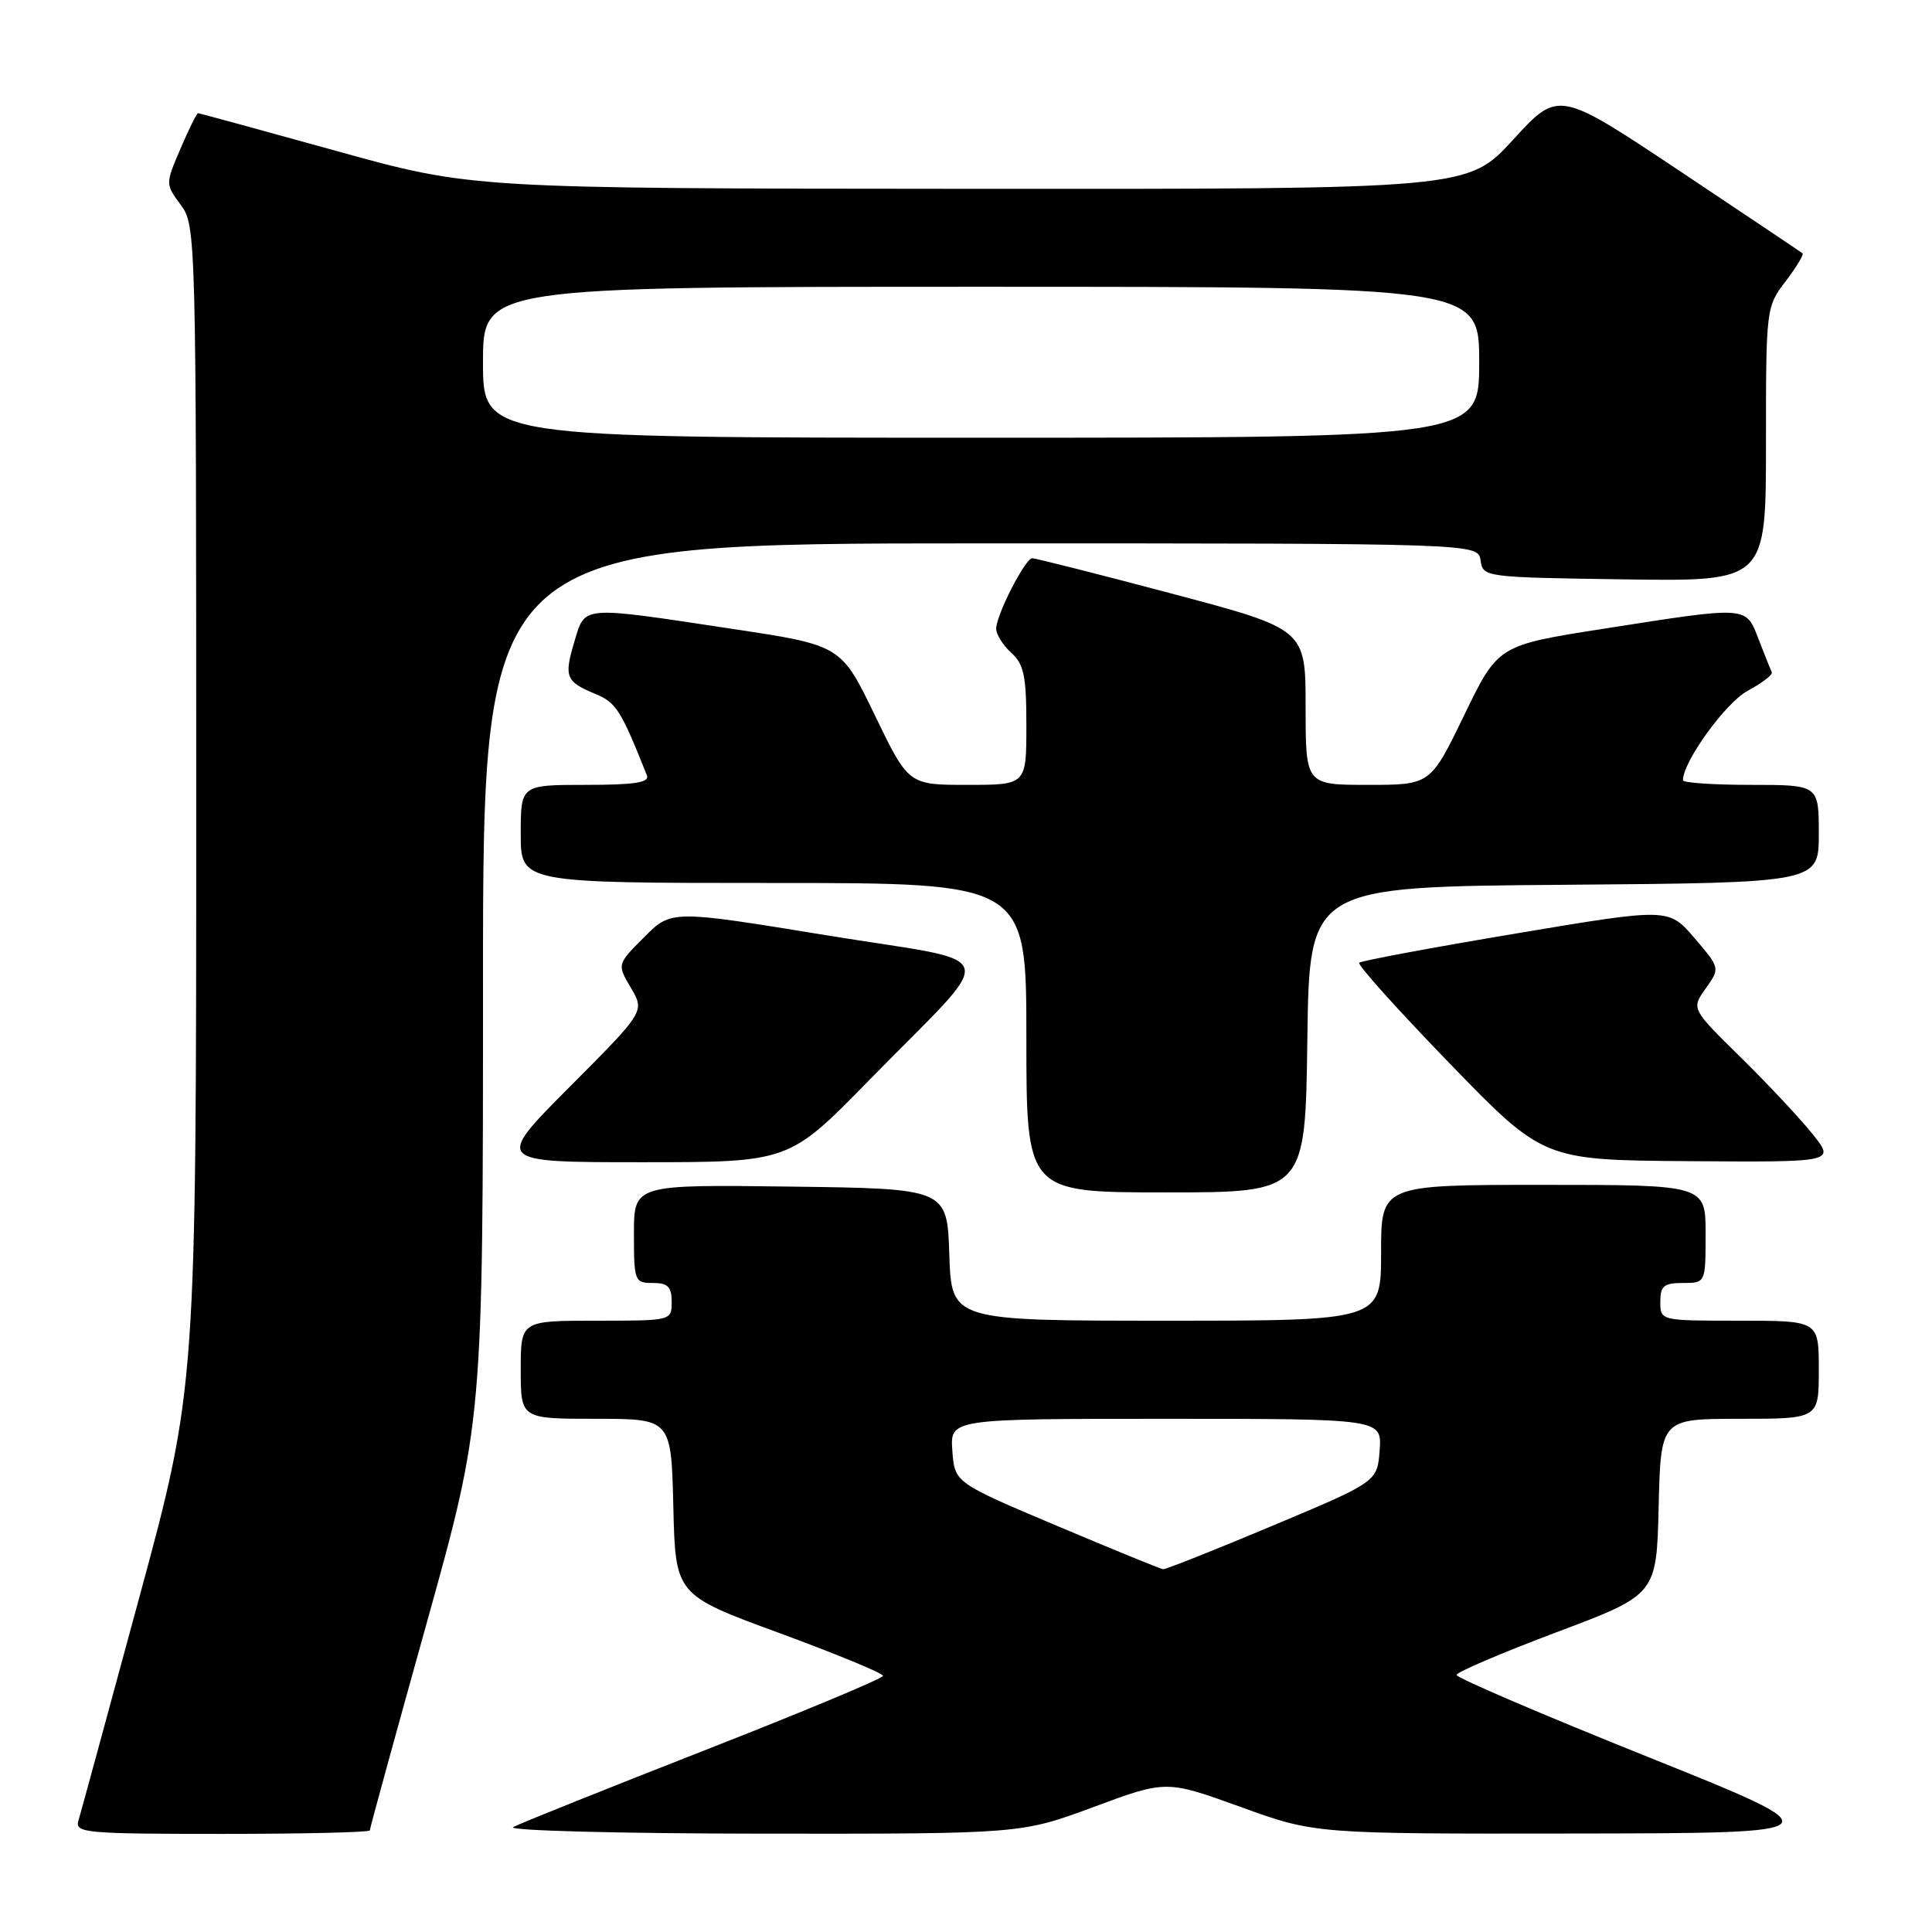 <?xml version="1.0" encoding="UTF-8" standalone="no"?>
<!DOCTYPE svg PUBLIC "-//W3C//DTD SVG 1.1//EN" "http://www.w3.org/Graphics/SVG/1.1/DTD/svg11.dtd" >
<svg xmlns="http://www.w3.org/2000/svg" xmlns:xlink="http://www.w3.org/1999/xlink" version="1.1" viewBox="0 0 256 256">
 <g >
 <path fill="currentColor"
d=" M 49.00 242.54 C 49.00 242.29 52.38 229.98 56.50 215.20 C 64.00 188.31 64.00 188.31 64.00 130.16 C 64.00 72.00 64.00 72.00 129.93 72.00 C 195.86 72.00 195.86 72.00 196.18 74.25 C 196.50 76.48 196.66 76.50 215.25 76.77 C 234.00 77.04 234.00 77.04 234.00 58.87 C 234.00 40.83 234.02 40.66 236.60 37.28 C 238.03 35.40 239.04 33.73 238.85 33.57 C 238.66 33.41 231.30 28.48 222.50 22.61 C 206.50 11.95 206.50 11.95 200.50 18.51 C 194.50 25.06 194.50 25.06 128.50 25.02 C 62.50 24.98 62.50 24.98 44.53 19.99 C 34.64 17.25 26.42 15.00 26.24 15.00 C 26.07 15.00 25.02 17.11 23.92 19.69 C 21.91 24.38 21.91 24.38 23.95 27.15 C 25.97 29.88 26.00 30.90 26.00 106.87 C 26.00 183.83 26.00 183.83 18.46 211.66 C 14.31 226.97 10.68 240.29 10.39 241.25 C 9.90 242.87 11.26 243.00 29.43 243.00 C 40.19 243.00 49.00 242.79 49.00 242.54 Z  M 144.92 239.43 C 154.53 235.87 154.53 235.87 164.39 239.43 C 174.24 243.00 174.24 243.00 208.87 242.95 C 243.50 242.90 243.50 242.90 218.25 232.76 C 204.36 227.19 193.00 222.32 193.00 221.94 C 193.00 221.57 198.96 219.02 206.25 216.28 C 219.50 211.30 219.50 211.30 219.78 199.65 C 220.06 188.00 220.06 188.00 230.53 188.00 C 241.00 188.00 241.00 188.00 241.00 181.50 C 241.00 175.00 241.00 175.00 230.50 175.00 C 220.00 175.00 220.00 175.00 220.00 172.50 C 220.00 170.39 220.47 170.00 223.00 170.00 C 226.00 170.00 226.00 170.00 226.00 163.50 C 226.00 157.00 226.00 157.00 204.50 157.00 C 183.00 157.00 183.00 157.00 183.00 166.00 C 183.00 175.00 183.00 175.00 154.54 175.00 C 126.08 175.00 126.08 175.00 125.79 166.25 C 125.50 157.50 125.50 157.50 104.75 157.23 C 84.00 156.96 84.00 156.96 84.00 163.48 C 84.00 169.77 84.09 170.00 86.50 170.00 C 88.50 170.00 89.00 170.50 89.00 172.50 C 89.00 175.00 89.00 175.00 79.00 175.00 C 69.00 175.00 69.00 175.00 69.00 181.50 C 69.00 188.00 69.00 188.00 78.97 188.00 C 88.94 188.00 88.94 188.00 89.22 199.66 C 89.50 211.33 89.50 211.33 103.25 216.38 C 110.81 219.16 117.00 221.71 117.00 222.06 C 117.00 222.40 106.31 226.86 93.25 231.97 C 80.19 237.09 68.83 241.64 68.00 242.10 C 67.17 242.56 81.94 242.95 100.90 242.97 C 135.30 243.00 135.30 243.00 144.92 239.43 Z  M 173.23 137.75 C 173.50 117.50 173.50 117.50 207.25 117.24 C 241.00 116.97 241.00 116.97 241.00 110.49 C 241.00 104.00 241.00 104.00 232.00 104.00 C 227.05 104.00 223.00 103.72 223.00 103.39 C 223.00 100.92 228.66 93.10 231.58 91.53 C 233.49 90.50 234.93 89.40 234.77 89.08 C 234.62 88.76 233.84 86.81 233.04 84.75 C 231.31 80.26 231.80 80.29 212.50 83.31 C 198.50 85.50 198.50 85.50 194.02 94.75 C 189.54 104.00 189.54 104.00 181.27 104.00 C 173.00 104.00 173.00 104.00 173.00 93.68 C 173.00 83.36 173.00 83.36 155.25 78.65 C 145.49 76.06 137.17 73.96 136.77 73.97 C 135.83 74.01 132.00 81.50 132.00 83.31 C 132.00 84.07 132.90 85.50 134.00 86.50 C 135.68 88.02 136.00 89.58 136.00 96.15 C 136.00 104.00 136.00 104.00 128.19 104.00 C 120.38 104.00 120.38 104.00 115.91 94.75 C 111.44 85.50 111.44 85.50 96.97 83.32 C 76.79 80.27 77.55 80.21 76.11 85.02 C 74.71 89.71 74.96 90.32 78.91 91.96 C 81.65 93.10 82.27 94.07 85.72 102.75 C 86.09 103.69 84.09 104.00 77.61 104.00 C 69.00 104.00 69.00 104.00 69.00 110.50 C 69.00 117.00 69.00 117.00 102.50 117.00 C 136.00 117.00 136.00 117.00 136.00 137.50 C 136.00 158.00 136.00 158.00 154.48 158.00 C 172.96 158.00 172.96 158.00 173.23 137.75 Z  M 115.05 143.25 C 132.60 125.31 133.32 127.82 109.52 123.93 C 88.96 120.57 88.96 120.57 85.36 124.17 C 81.76 127.78 81.76 127.78 83.60 130.90 C 85.44 134.02 85.44 134.02 75.49 144.01 C 65.54 154.00 65.54 154.00 85.04 154.00 C 104.53 154.00 104.53 154.00 115.05 143.25 Z  M 240.16 150.25 C 238.51 148.19 234.22 143.61 230.63 140.08 C 224.10 133.66 224.10 133.66 226.02 130.97 C 227.93 128.28 227.93 128.28 224.52 124.29 C 221.10 120.30 221.10 120.30 200.84 123.70 C 189.69 125.57 180.36 127.31 180.10 127.57 C 179.84 127.83 185.22 133.82 192.06 140.88 C 204.50 153.72 204.50 153.72 223.83 153.86 C 243.17 154.00 243.17 154.00 240.16 150.25 Z  M 64.00 48.00 C 64.00 38.00 64.00 38.00 130.00 38.00 C 196.00 38.00 196.00 38.00 196.00 48.00 C 196.00 58.00 196.00 58.00 130.00 58.00 C 64.00 58.00 64.00 58.00 64.00 48.00 Z  M 140.00 202.16 C 126.50 196.46 126.50 196.46 126.19 192.23 C 125.89 188.00 125.89 188.00 154.50 188.00 C 183.11 188.00 183.11 188.00 182.81 192.17 C 182.50 196.34 182.50 196.34 168.61 202.17 C 160.97 205.38 154.45 207.97 154.11 207.93 C 153.78 207.89 147.43 205.30 140.00 202.16 Z "/>
</g>
</svg>